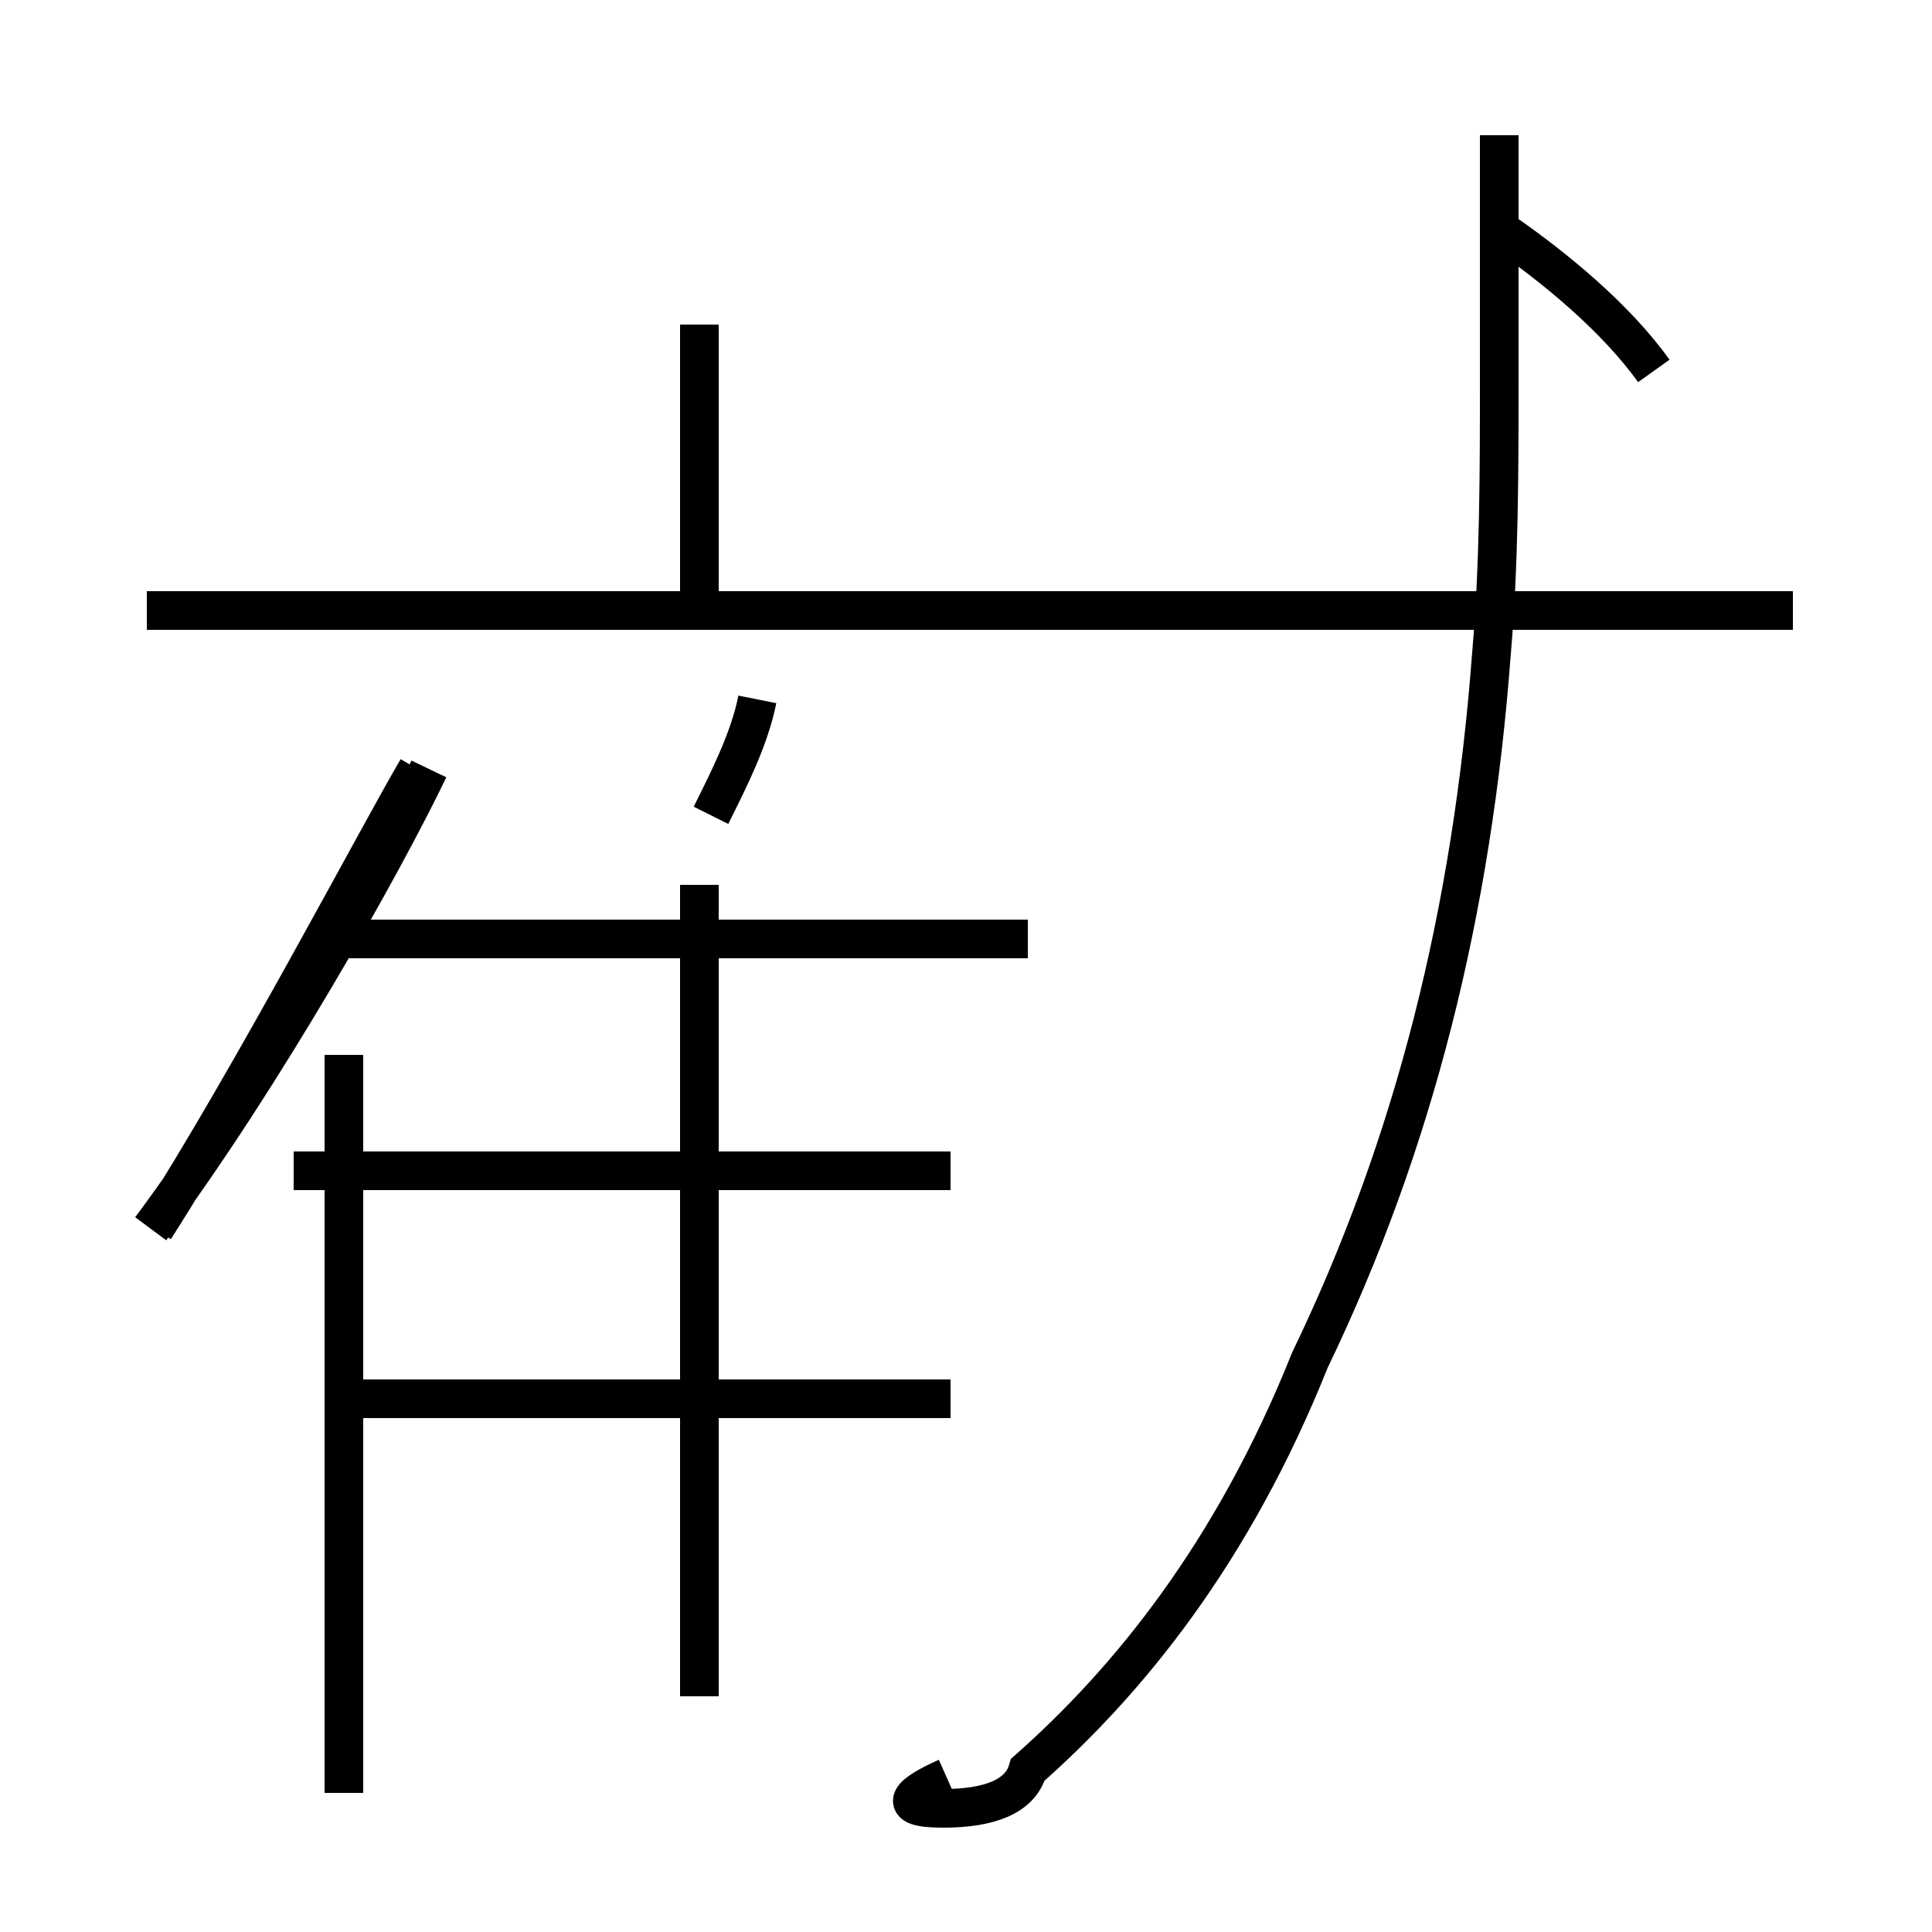 <?xml version='1.0' encoding='utf8'?>
<svg viewBox="0.0 -44.0 50.0 50.0" version="1.1" xmlns="http://www.w3.org/2000/svg">
<rect x="0.0" y="-44.0" width="50.0" height="50.0" fill="#808080" stroke="none"/>
<rect x="-1000" y="-1000" width="2000" height="2000" stroke="white" fill="white"/>
<g style="fill:none; stroke:#000000;  stroke-width:1">
<path d="M 24.5 -2.0 C 23.6 -2.4 23.1 -2.8 24.4 -2.8 C 25.6 -2.8 26.4 -2.5 26.6 -1.8 C 29.2 0.5 31.9 3.8 33.9 8.8 C 36.6 14.4 38.1 20.4 38.6 27.1 C 38.8 29.4 38.8 31.9 38.8 34.0 L 38.8 40.5 M 46.4 28.2 L 3.8 28.2 M 18.1 0.1 L 18.1 21.1 M 18.1 28.6 L 18.1 35.6 M 7.6 13.7 L 24.6 13.7 M 8.9 -2.4 L 8.9 16.7 M 18.4 22.9 C 18.9 23.9 19.4 24.9 19.6 25.9 M 3.9 12.2 C 6.8 16.1 9.9 21.6 11.1 24.1 M 4.0 12.2 C 6.5 16.1 9.8 22.4 10.8 24.1 M 26.6 19.7 L 8.9 19.7 M 24.6 7.8 L 8.9 7.8 M 42.8 34.4 C 41.8 35.8 40.2 37.1 38.9 38.0" transform="scale(1, -1)" />
</g>
</svg>